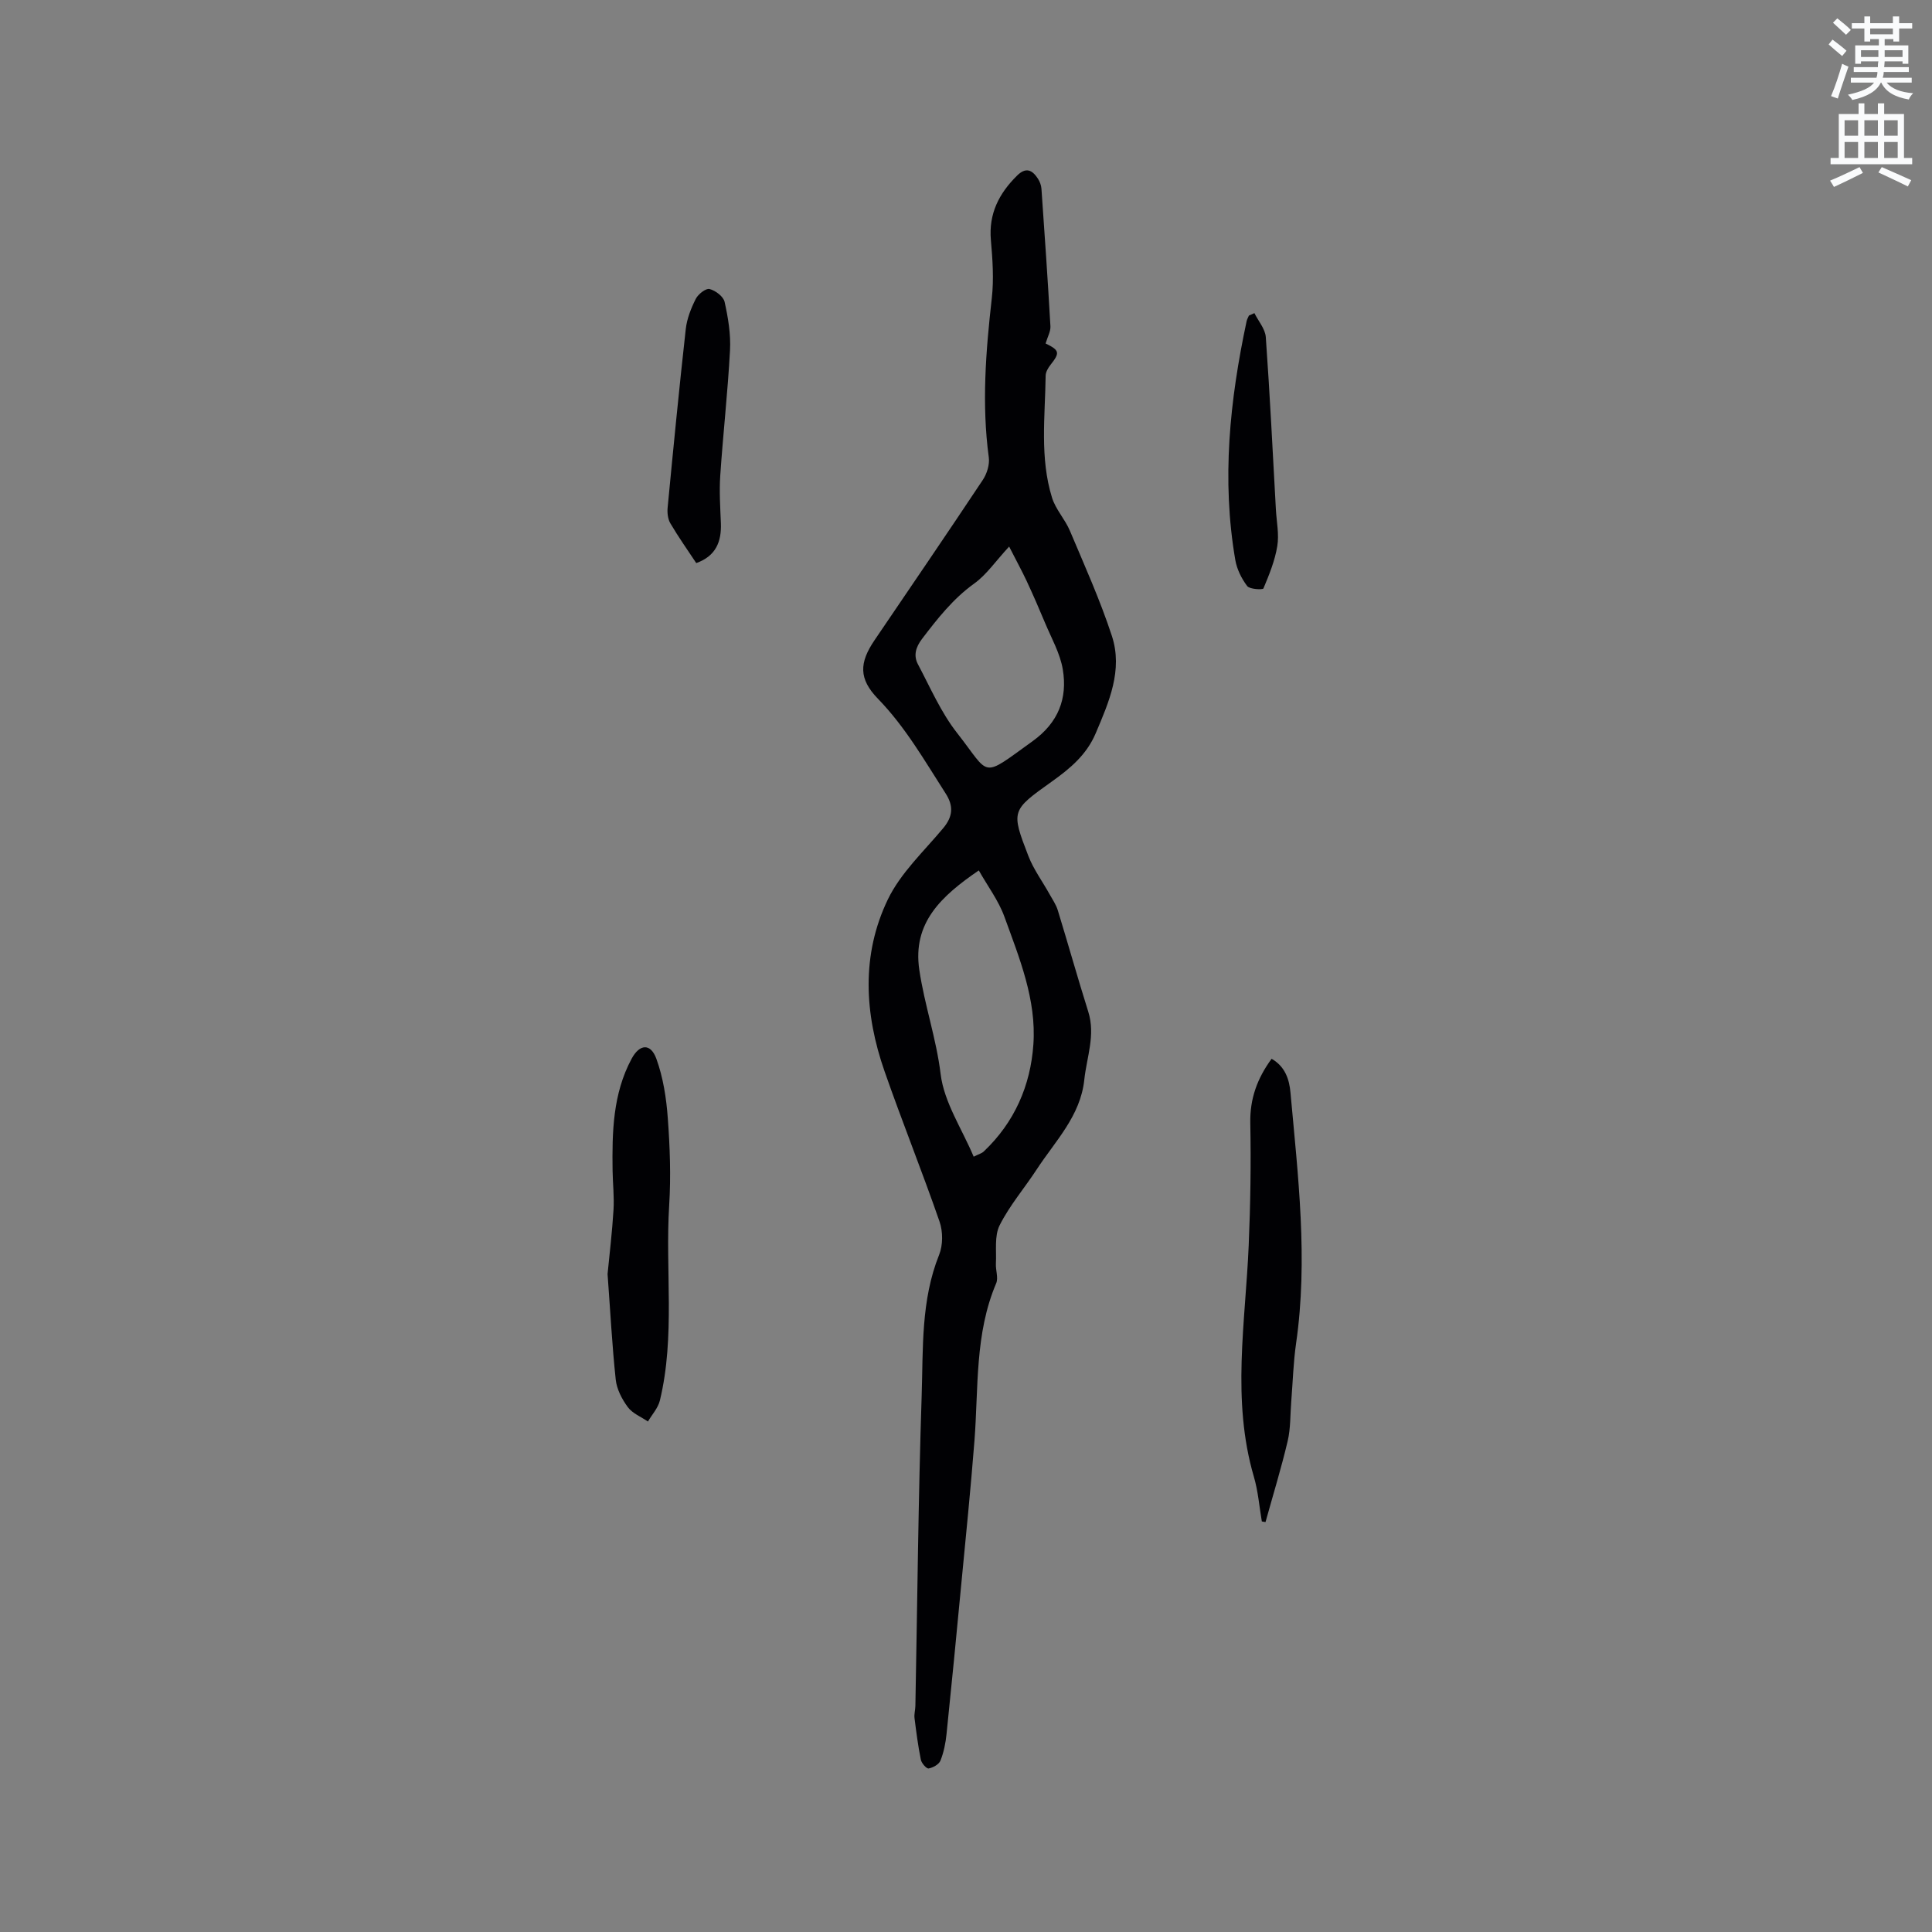<svg enable-background="new 0 0 400 400" viewBox="0 0 400 400" xmlns="http://www.w3.org/2000/svg"><rect x="0" y="0" width="400" height="400" fill="#808080" stroke="none"/><path d="m378.6 9.2.8-1c.9.7 1.9 1.4 2.9 2.3l-.9 1.1c-1.1-.9-2-1.7-2.8-2.4zm.5 10.7c.9-2.1 1.6-4.3 2.3-6.7.4.2.8.4 1.3.6-.7 2.1-1.5 4.3-2.2 6.6zm.4-15.2.9-.9c1 .8 2 1.6 2.8 2.4l-1 1c-1-.9-1.9-1.8-2.7-2.5zm12.5-1.3h1.2v1.4h2.7v1.1h-2.7v2.7h-1.2v-.5h-1.8v1.3h4.9v3.8h-1.2v-.5h-3.7c0 .4-.1.9-.1 1.2h5.1v1h-5.2c0 .5-.1.9-.2 1.2h6v1h-5.2c1.1 1.3 2.9 2 5.5 2.2-.4.4-.7.8-.9 1.3-2.9-.5-4.8-1.6-5.7-3.5h-.1c-.8 1.7-2.7 2.9-5.9 3.6-.2-.4-.6-.8-.9-1.1 2.8-.6 4.6-1.4 5.4-2.5h-4.8v-1h5.3c.1-.3.2-.7.2-1.2h-4.9v-1h5c0-.4 0-.8.1-1.2h-3.6v.5h-1.2v-3.8h4.9v-1.3h-1.8v.5h-1.2v-2.7h-2.6v-1.1h2.6v-1.4h1.2v1.4h4.7v-1.4zm-6.7 8.4h3.6c0-.4 0-.9 0-1.4h-3.6zm1.9-4.7h4.7v-1.2h-4.7zm6.7 3.3h-3.7v1.4h3.7z" fill="#fafbfc"/><path d="m384.7 21.4h1.3v2.2h2.8v-2.2h1.3v2.2h4.1v9.1h1.7v1.3h-16.9v-1.3h1.7v-9.1h4.1v-2.2zm.3 13.2.7 1.2c-1.8.9-3.8 1.9-6 2.9-.2-.4-.5-.8-.8-1.3 2.4-1 4.4-2 6.1-2.8zm-3.1-6.5h2.8v-3.2h-2.8zm0 4.6h2.8v-3.3h-2.8zm4.1-4.6h2.8v-3.2h-2.8zm0 4.6h2.8v-3.3h-2.8zm3.6 1.9c2.1.9 4.1 1.8 6.1 2.7l-.7 1.3c-2.2-1.1-4.2-2-6.1-2.9zm3.3-9.7h-2.8v3.2h2.8zm-2.8 7.8h2.8v-3.3h-2.8z" fill="#fafbfc"/><g fill="#010104"><path d="m216.48 71.11c2.91 1.42 2.99 1.93 1.03 4.41-.5.63-1.01 1.49-1.02 2.26-.11 8.45-1.24 16.99 1.32 25.26.75 2.43 2.7 4.47 3.7 6.85 3.04 7.2 6.26 14.35 8.69 21.76 2.32 7.09-.6 13.69-3.36 20.2-1.89 4.44-5.31 7.28-9.04 9.94-8.42 6-8.51 6.05-4.89 15.42 1.07 2.78 2.91 5.26 4.37 7.89.62 1.11 1.37 2.19 1.73 3.38 2.14 6.98 4.11 14.01 6.3 20.97 1.53 4.86-.32 9.42-.82 14.11-.8 7.51-6 12.66-9.84 18.54-2.54 3.89-5.63 7.48-7.69 11.59-1.11 2.22-.63 5.26-.77 7.94-.07 1.36.54 2.93.06 4.06-4.46 10.48-3.65 21.64-4.5 32.6-.78 10.02-1.8 20.02-2.76 30.03-.97 10.23-1.96 20.46-3.02 30.69-.19 1.87-.57 3.78-1.26 5.51-.31.78-1.54 1.46-2.45 1.62-.44.08-1.47-1.09-1.61-1.82-.58-2.85-.95-5.74-1.31-8.62-.1-.82.17-1.69.18-2.53.41-21.4.6-42.8 1.3-64.19.32-9.78-.18-19.72 3.61-29.17.81-2 .81-4.81.1-6.87-3.62-10.45-7.76-20.72-11.4-31.16-4.15-11.89-4.85-24.07.69-35.56 2.65-5.5 7.47-9.97 11.47-14.77 2.01-2.41 2.16-4.59.49-7.18-4.35-6.77-8.32-13.74-14.01-19.6-4-4.12-3.89-7.44-.71-12.12 7.5-11.05 15.03-22.07 22.42-33.19.85-1.28 1.44-3.17 1.24-4.66-1.49-11.03-.62-21.97.62-32.95.45-3.97.16-8.06-.19-12.06-.47-5.45 1.68-9.63 5.41-13.32 1.85-1.84 3.16-1.18 4.33.62.39.6.68 1.37.73 2.08.67 9.49 1.32 18.99 1.86 28.48.06 1.07-.59 2.18-1 3.56zm-14.89 168.37c1.02-.52 1.68-.68 2.1-1.09 6.35-6.02 9.67-13.62 10.26-22.15.65-9.29-2.9-17.89-5.99-26.42-1.21-3.35-3.46-6.33-5.31-9.61-7.79 5.33-13.75 10.85-12.32 20.57 1.07 7.27 3.52 14.21 4.42 21.61.71 5.84 4.41 11.31 6.84 17.09zm7.34-126.32c-2.88 3.12-4.71 5.85-7.21 7.64-4.4 3.16-7.61 7.26-10.82 11.47-1.32 1.74-1.8 3.46-.85 5.26 2.56 4.83 4.77 9.98 8.11 14.23 7.01 8.93 4.76 9.52 15.66 1.67 5.3-3.82 7.22-8.83 6.22-14.84-.56-3.34-2.37-6.49-3.7-9.69-1.21-2.91-2.47-5.79-3.8-8.65-1-2.12-2.13-4.19-3.61-7.09z"/><path d="m261.25 315c-.53-3.09-.77-6.27-1.65-9.26-4.65-15.89-1.75-31.91-1.07-47.9.36-8.44.49-16.9.33-25.34-.1-5.04 1.45-9.25 4.41-13.29 2.83 1.61 3.67 4.31 3.91 7 1.56 17.27 3.67 34.54 1.16 51.92-.57 3.97-.68 8.01-1 12.02-.22 2.74-.12 5.56-.74 8.2-1.33 5.64-3.04 11.19-4.59 16.78-.25-.05-.51-.09-.76-.13z"/><path d="m125.79 263.78c.39-4.02.95-8.64 1.23-13.28.17-2.69-.15-5.41-.19-8.12-.11-7.97.03-15.9 3.94-23.18 1.64-3.06 3.93-3.27 5.12 0 1.41 3.88 2.07 8.15 2.37 12.3.44 5.97.66 12.01.29 17.98-.85 13.49 1.29 27.13-1.93 40.48-.38 1.56-1.62 2.9-2.47 4.35-1.42-.97-3.2-1.67-4.17-2.98-1.21-1.64-2.29-3.71-2.5-5.7-.75-7.06-1.12-14.14-1.69-21.85z"/><path d="m144.15 116.58c-1.81-2.74-3.71-5.42-5.36-8.23-.53-.9-.67-2.21-.56-3.29 1.18-12.32 2.38-24.63 3.75-36.93.24-2.15 1.09-4.3 2.07-6.25.49-.97 2.08-2.23 2.85-2.04 1.22.3 2.87 1.54 3.12 2.66.73 3.27 1.3 6.7 1.12 10.02-.46 8.66-1.44 17.3-2.02 25.96-.22 3.26 0 6.55.13 9.83.15 3.86-1.05 6.83-5.1 8.27z"/><path d="m259.71 64.83c.82 1.65 2.24 3.27 2.36 4.97.85 11.89 1.43 23.79 2.09 35.69.14 2.53.69 5.13.29 7.57-.49 3.01-1.68 5.94-2.87 8.77-.12.3-2.84.19-3.36-.49-1.17-1.54-2.13-3.48-2.46-5.38-2.87-16.65-1.15-33.11 2.34-49.47.09-.4.31-.78.48-1.16.38-.17.76-.33 1.13-.5z"/></g></svg>